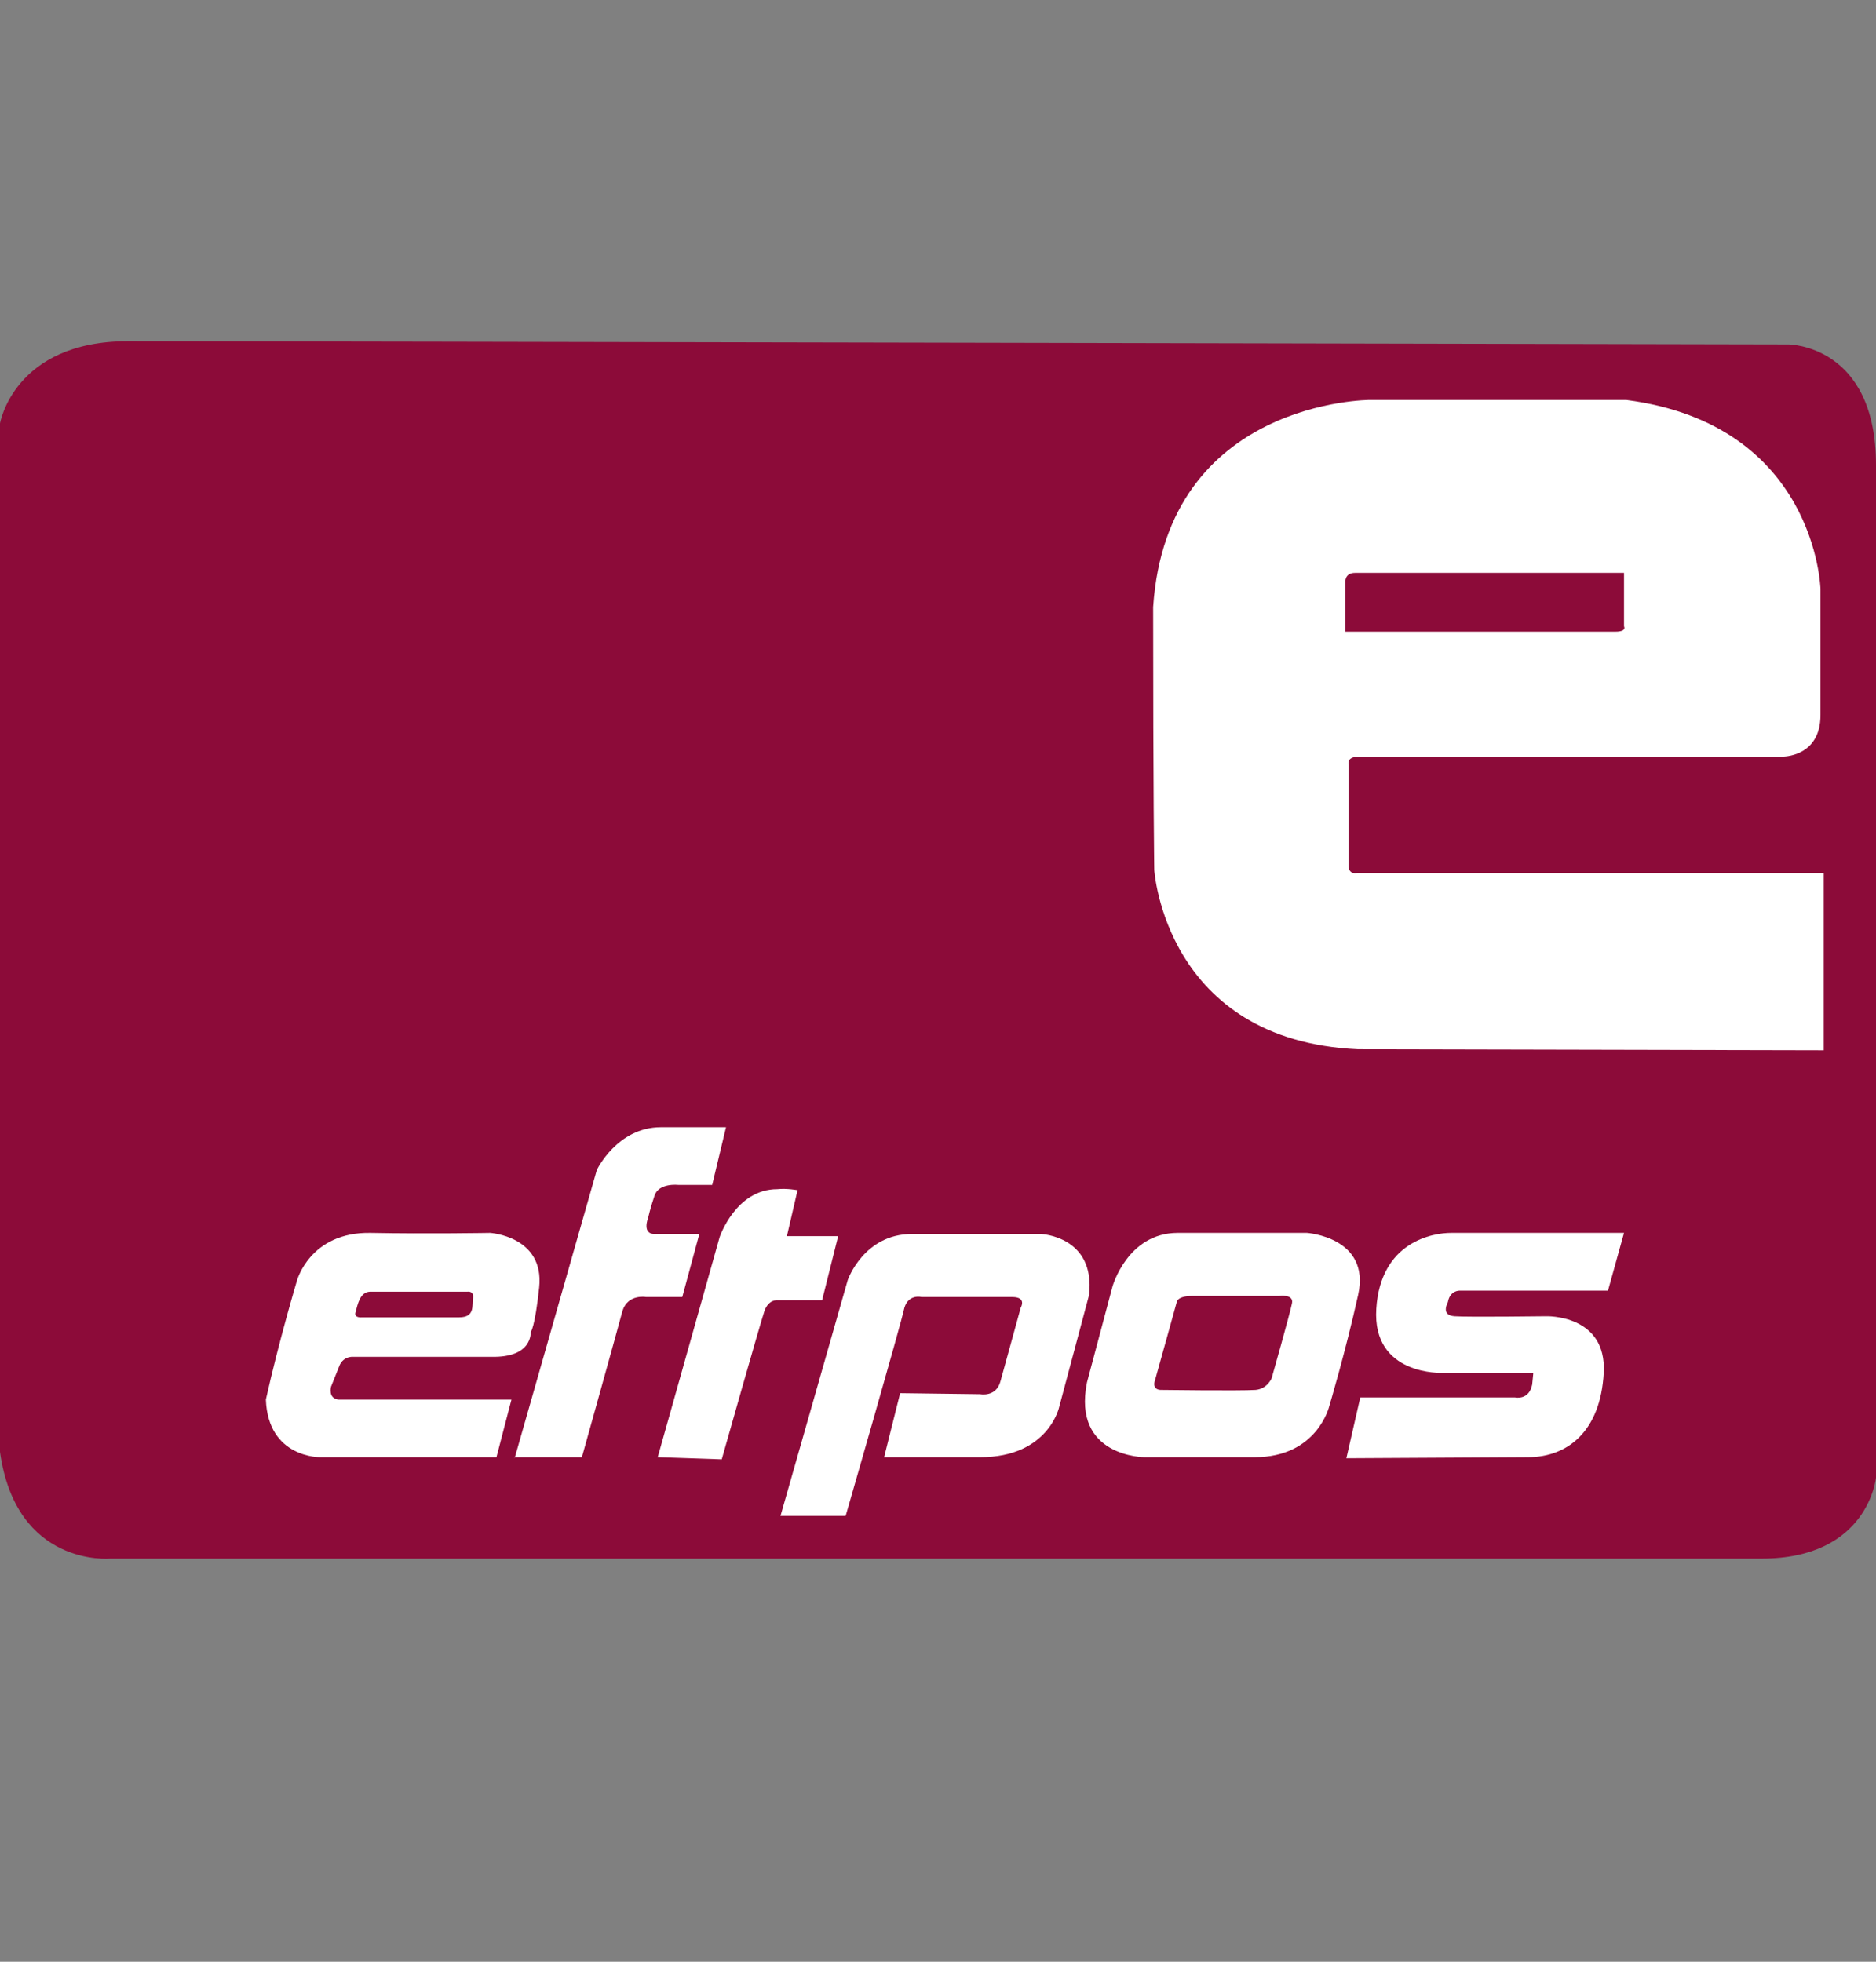 <svg width="22" height="23" viewBox="0 0 22 23" fill="none" xmlns="http://www.w3.org/2000/svg">
<rect x="0" y="0" width="22" height="23" fill="#808080" stroke="none"/>
<g clip-path="url(#clip0_15142_19228)">
<path fill-rule="evenodd" clip-rule="evenodd" d="M0 17.022V4.964C0 4.964 0.163 4 1.503 4C2.855 4 20.973 4.038 20.973 4.038C20.973 4.038 22 4.038 22 5.452C22 6.867 22 17.323 22 17.323C22 17.323 21.912 18.274 20.66 18.274C19.408 18.274 1.29 18.274 1.29 18.274C1.29 18.274 0.188 18.375 0 17.022Z" fill="#8C0B39"/>
<path fill-rule="evenodd" clip-rule="evenodd" d="M21.387 12.314V10.236H15.915C15.915 10.236 15.815 10.261 15.815 10.148C15.815 10.035 15.815 8.959 15.815 8.959C15.815 8.959 15.789 8.871 15.94 8.871C16.09 8.871 20.898 8.871 20.898 8.871C20.898 8.871 21.349 8.883 21.349 8.383C21.349 7.882 21.349 6.905 21.349 6.905C21.349 6.905 21.299 4.977 19.07 4.689C18.544 4.689 16.065 4.689 16.065 4.689C16.065 4.689 13.686 4.689 13.523 7.118C13.523 9.322 13.536 10.198 13.536 10.198C13.536 10.198 13.661 12.201 15.927 12.302L21.387 12.314Z" fill="white"/>
<path fill-rule="evenodd" clip-rule="evenodd" d="M15.89 6.717H19.045V7.343C19.045 7.343 19.082 7.406 18.945 7.406C18.82 7.406 15.777 7.406 15.777 7.406V6.83C15.777 6.83 15.764 6.717 15.89 6.717Z" fill="#8C0B39"/>
<path fill-rule="evenodd" clip-rule="evenodd" d="M5.998 16.409L5.822 17.085H3.756C3.756 17.085 3.143 17.097 3.118 16.409C3.268 15.732 3.481 15.019 3.481 15.019C3.481 15.019 3.631 14.443 4.345 14.455C5.021 14.468 5.747 14.455 5.747 14.455C5.747 14.455 6.386 14.493 6.323 15.094C6.273 15.57 6.223 15.62 6.223 15.62C6.223 15.62 6.248 15.92 5.76 15.908H4.145C4.145 15.908 4.032 15.895 3.982 16.008C3.932 16.133 3.882 16.258 3.882 16.258C3.882 16.258 3.844 16.396 3.969 16.409H5.998Z" fill="white"/>
<path fill-rule="evenodd" clip-rule="evenodd" d="M4.345 15.144H5.484C5.484 15.144 5.559 15.132 5.547 15.219C5.534 15.307 5.572 15.445 5.384 15.445C5.196 15.445 4.245 15.445 4.245 15.445C4.245 15.445 4.145 15.457 4.17 15.382C4.195 15.294 4.22 15.144 4.345 15.144Z" fill="#8C0B39"/>
<path fill-rule="evenodd" clip-rule="evenodd" d="M7.713 17.085L8.439 14.505C8.439 14.505 8.627 13.942 9.116 13.942C9.228 13.93 9.353 13.954 9.353 13.954L9.228 14.493H9.829L9.641 15.244H9.116C9.116 15.244 9.015 15.232 8.965 15.369C8.903 15.557 8.464 17.11 8.464 17.11L7.713 17.085Z" fill="white"/>
<path fill-rule="evenodd" clip-rule="evenodd" d="M6.035 17.097L6.999 13.717C6.999 13.717 7.237 13.216 7.751 13.216C8.264 13.216 8.514 13.216 8.514 13.216L8.352 13.892H7.951C7.951 13.892 7.726 13.867 7.676 14.017C7.625 14.167 7.6 14.28 7.6 14.28C7.6 14.28 7.525 14.468 7.676 14.468C7.838 14.468 8.201 14.468 8.201 14.468L8.001 15.207H7.575C7.575 15.207 7.363 15.169 7.3 15.369C7.237 15.607 6.824 17.085 6.824 17.085H6.035V17.097Z" fill="white"/>
<path fill-rule="evenodd" clip-rule="evenodd" d="M9.153 17.773L9.942 15.006C9.942 15.006 10.13 14.468 10.693 14.468C11.257 14.468 12.208 14.468 12.208 14.468C12.208 14.468 12.847 14.493 12.772 15.182L12.421 16.496C12.421 16.496 12.296 17.085 11.495 17.085C10.693 17.085 10.368 17.085 10.368 17.085L10.556 16.334L11.495 16.346C11.495 16.346 11.682 16.384 11.732 16.196C11.795 15.97 11.97 15.332 11.97 15.332C11.97 15.332 12.046 15.207 11.87 15.207C11.707 15.207 10.806 15.207 10.806 15.207C10.806 15.207 10.656 15.169 10.606 15.332C10.568 15.52 9.917 17.773 9.917 17.773H9.153Z" fill="white"/>
<path fill-rule="evenodd" clip-rule="evenodd" d="M12.747 16.208L13.047 15.081C13.047 15.081 13.223 14.455 13.811 14.455C14.4 14.455 15.326 14.455 15.326 14.455C15.326 14.455 16.077 14.505 15.927 15.182C15.777 15.858 15.589 16.484 15.589 16.484C15.589 16.484 15.451 17.085 14.713 17.085C13.961 17.085 13.423 17.085 13.423 17.085C13.423 17.085 12.571 17.085 12.747 16.208Z" fill="white"/>
<path fill-rule="evenodd" clip-rule="evenodd" d="M13.986 15.194H15.001C15.001 15.194 15.176 15.169 15.151 15.282C15.126 15.407 14.913 16.158 14.913 16.158C14.913 16.158 14.863 16.283 14.725 16.296C14.537 16.308 13.623 16.296 13.623 16.296C13.623 16.296 13.498 16.308 13.548 16.171C13.598 15.995 13.799 15.269 13.799 15.269C13.799 15.269 13.799 15.194 13.986 15.194Z" fill="#8C0B39"/>
<path fill-rule="evenodd" clip-rule="evenodd" d="M15.789 17.097L15.952 16.384H17.768C17.768 16.384 17.931 16.421 17.968 16.233C17.981 16.108 17.981 16.096 17.981 16.096H16.916C16.916 16.096 16.09 16.133 16.14 15.344C16.19 14.556 16.804 14.455 17.017 14.455C17.229 14.455 19.045 14.455 19.045 14.455L18.857 15.132H17.129C17.129 15.132 17.004 15.119 16.979 15.269C16.979 15.269 16.891 15.419 17.054 15.432C17.217 15.444 18.131 15.432 18.131 15.432C18.131 15.432 18.845 15.407 18.807 16.096C18.77 16.784 18.381 17.085 17.918 17.085L15.789 17.097Z" fill="white"/>
</g>
<defs>
<clipPath id="clip0_15142_19228">
<rect width="22" height="14.274" fill="white" transform="translate(0 4)"/>
</clipPath>
</defs>
</svg>
